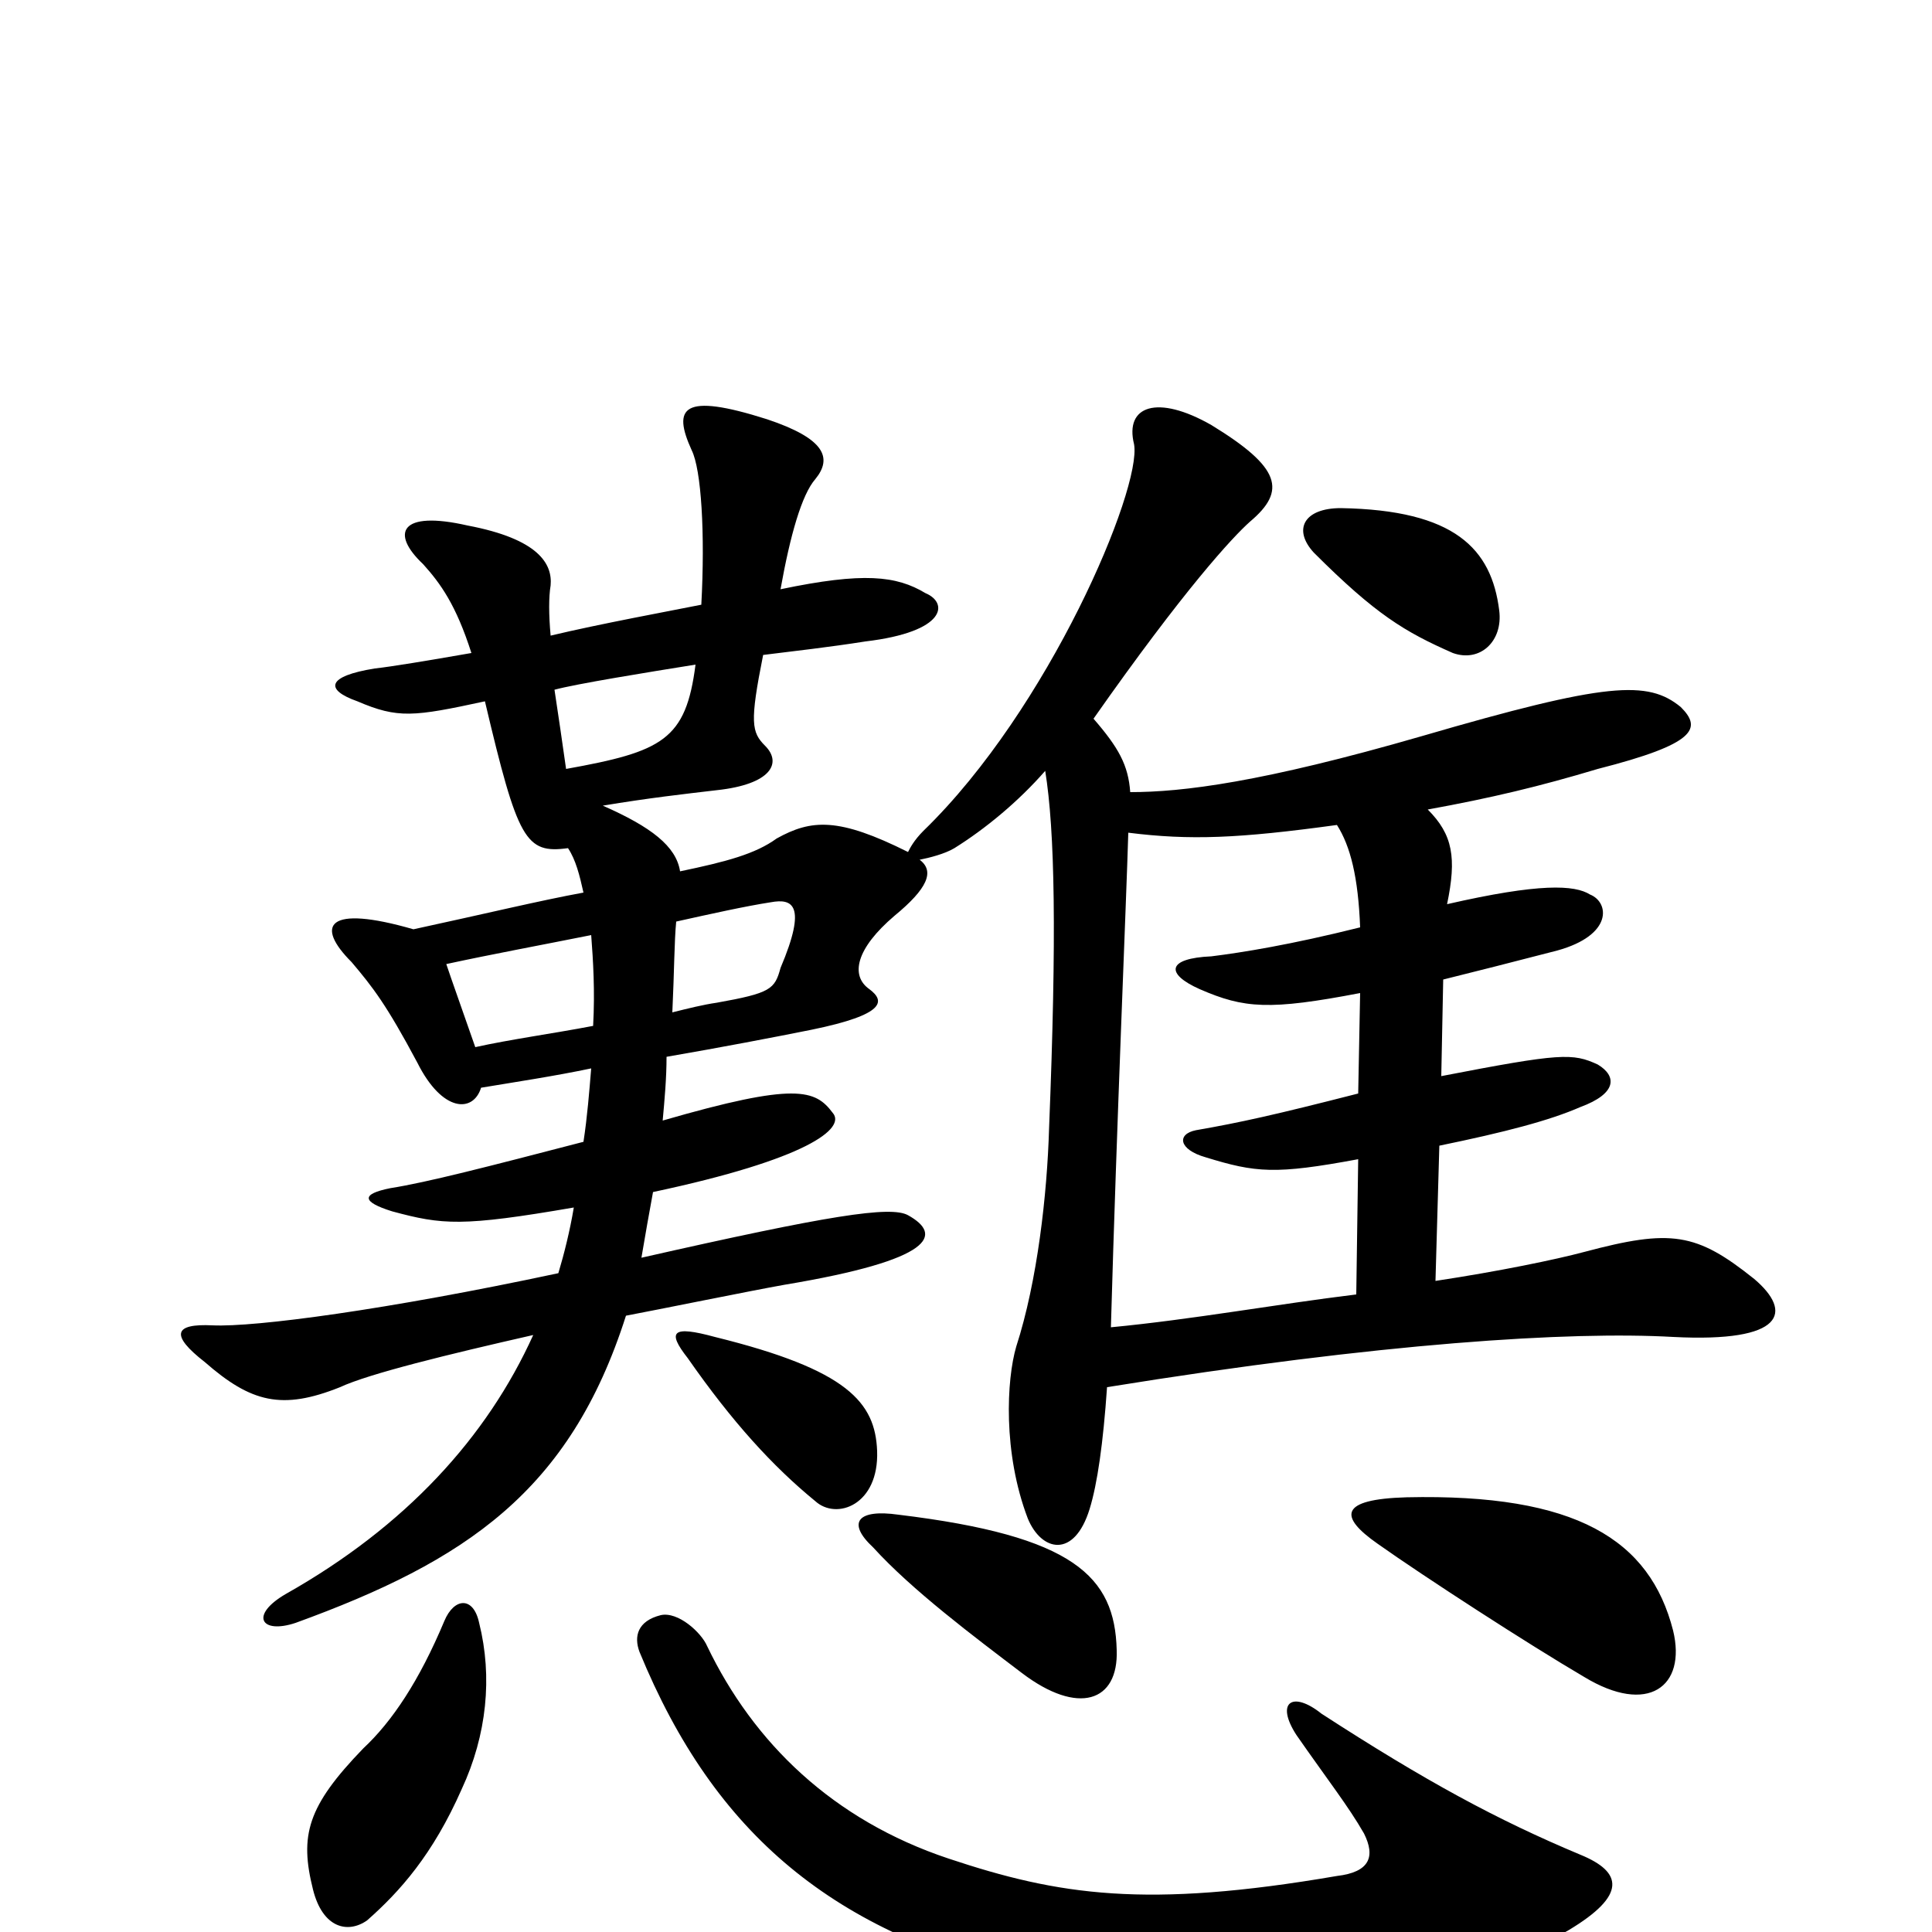<svg xmlns="http://www.w3.org/2000/svg" viewBox="0 -1000 1000 1000">
	<path fill="#000000" d="M454 -249C453 -274 439 -291 370 -308C348 -314 345 -311 356 -297C379 -264 400 -241 422 -223C433 -213 455 -221 454 -249ZM360 -656C355 -617 343 -611 293 -602C291 -616 289 -630 287 -643C298 -646 335 -652 360 -656ZM307 -469C286 -465 264 -462 246 -458C238 -481 234 -492 231 -501C254 -506 281 -511 306 -516C307 -503 308 -487 307 -469ZM350 -523C368 -527 386 -531 399 -533C410 -535 418 -532 404 -499C401 -488 399 -486 371 -481C364 -480 356 -478 348 -476C349 -497 349 -513 350 -523ZM584 -569C616 -565 641 -566 692 -573C699 -562 703 -546 704 -520C668 -511 643 -507 627 -505C604 -504 603 -496 621 -488C644 -478 657 -477 704 -486L703 -434C660 -423 642 -419 619 -415C609 -413 610 -405 624 -401C650 -393 660 -392 703 -400L702 -330C661 -325 617 -317 575 -313C578 -419 583 -534 584 -569ZM776 -684C772 -716 753 -736 694 -737C675 -737 669 -726 680 -714C712 -682 727 -673 752 -662C766 -657 778 -668 776 -684ZM541 -601C546 -570 547 -516 543 -416C542 -382 537 -337 526 -303C521 -286 519 -248 532 -214C539 -197 556 -193 564 -219C568 -232 571 -253 573 -282C715 -305 813 -311 866 -308C924 -305 928 -321 908 -338C878 -362 865 -364 820 -352C805 -348 776 -342 743 -337L745 -407C779 -414 802 -420 818 -427C837 -434 837 -443 827 -449C814 -455 808 -455 746 -443L747 -493C767 -498 779 -501 806 -508C835 -516 833 -533 823 -537C815 -542 797 -543 749 -532C754 -556 752 -568 739 -581C772 -587 797 -593 827 -602C878 -615 881 -623 870 -634C853 -648 832 -647 736 -619C653 -595 612 -590 585 -590C584 -604 579 -613 566 -628C613 -695 638 -722 647 -730C666 -746 663 -758 627 -780C599 -796 582 -790 587 -770C591 -747 543 -633 478 -570C473 -565 471 -561 470 -559C434 -577 420 -576 402 -566C391 -558 376 -554 352 -549C350 -562 337 -572 312 -583C336 -587 354 -589 371 -591C399 -594 405 -605 396 -614C389 -621 388 -626 395 -661C411 -663 429 -665 448 -668C490 -673 491 -688 479 -693C464 -702 447 -704 404 -695C409 -723 415 -744 422 -752C431 -763 427 -773 397 -783C353 -797 348 -789 358 -767C363 -757 365 -724 363 -687C348 -684 310 -677 285 -671C284 -682 284 -691 285 -697C286 -708 279 -721 242 -728C207 -736 202 -724 219 -708C228 -698 236 -687 244 -662C221 -658 203 -655 194 -654C169 -650 168 -643 185 -637C206 -628 214 -629 251 -637C268 -565 272 -558 294 -561C298 -555 300 -547 302 -538C280 -534 251 -527 214 -519C169 -532 163 -521 182 -502C193 -489 200 -480 216 -450C229 -424 245 -424 249 -437C267 -440 287 -443 306 -447C305 -435 304 -422 302 -409C252 -396 221 -388 202 -385C187 -382 187 -378 203 -373C229 -366 239 -365 297 -375C295 -363 292 -351 289 -341C200 -322 132 -313 110 -314C90 -315 88 -309 106 -295C130 -274 146 -270 176 -282C191 -289 232 -299 276 -309C252 -256 210 -210 148 -175C129 -164 135 -154 153 -160C241 -192 295 -228 324 -319C340 -322 389 -332 406 -335C484 -348 488 -361 470 -371C461 -376 429 -371 332 -349C334 -361 336 -372 338 -383C418 -400 438 -416 431 -424C422 -436 412 -440 343 -420C344 -431 345 -442 345 -453C374 -458 400 -463 420 -467C459 -475 458 -482 450 -488C440 -495 443 -509 463 -526C480 -540 484 -549 476 -555C481 -556 489 -558 494 -561C510 -571 527 -585 541 -601ZM818 -40C775 -58 738 -78 684 -113C669 -125 660 -119 671 -102C687 -79 698 -65 706 -51C712 -39 709 -31 692 -29C593 -12 548 -19 491 -38C431 -58 390 -98 366 -148C363 -155 351 -166 342 -164C330 -161 328 -153 331 -145C370 -50 432 1 536 25C633 47 768 25 812 -1C842 -19 840 -31 818 -40ZM248 -160C245 -174 235 -173 230 -161C217 -130 203 -109 188 -95C159 -65 155 -50 162 -22C167 -2 180 1 190 -6C207 -21 224 -40 239 -74C252 -102 255 -132 248 -160ZM578 -146C577 -184 556 -205 465 -216C444 -219 438 -212 452 -199C472 -177 504 -153 529 -134C558 -112 579 -119 578 -146ZM866 -156C854 -203 816 -227 728 -225C693 -224 693 -215 713 -201C737 -184 791 -149 820 -132C853 -112 873 -127 866 -156Z"/>
</svg>